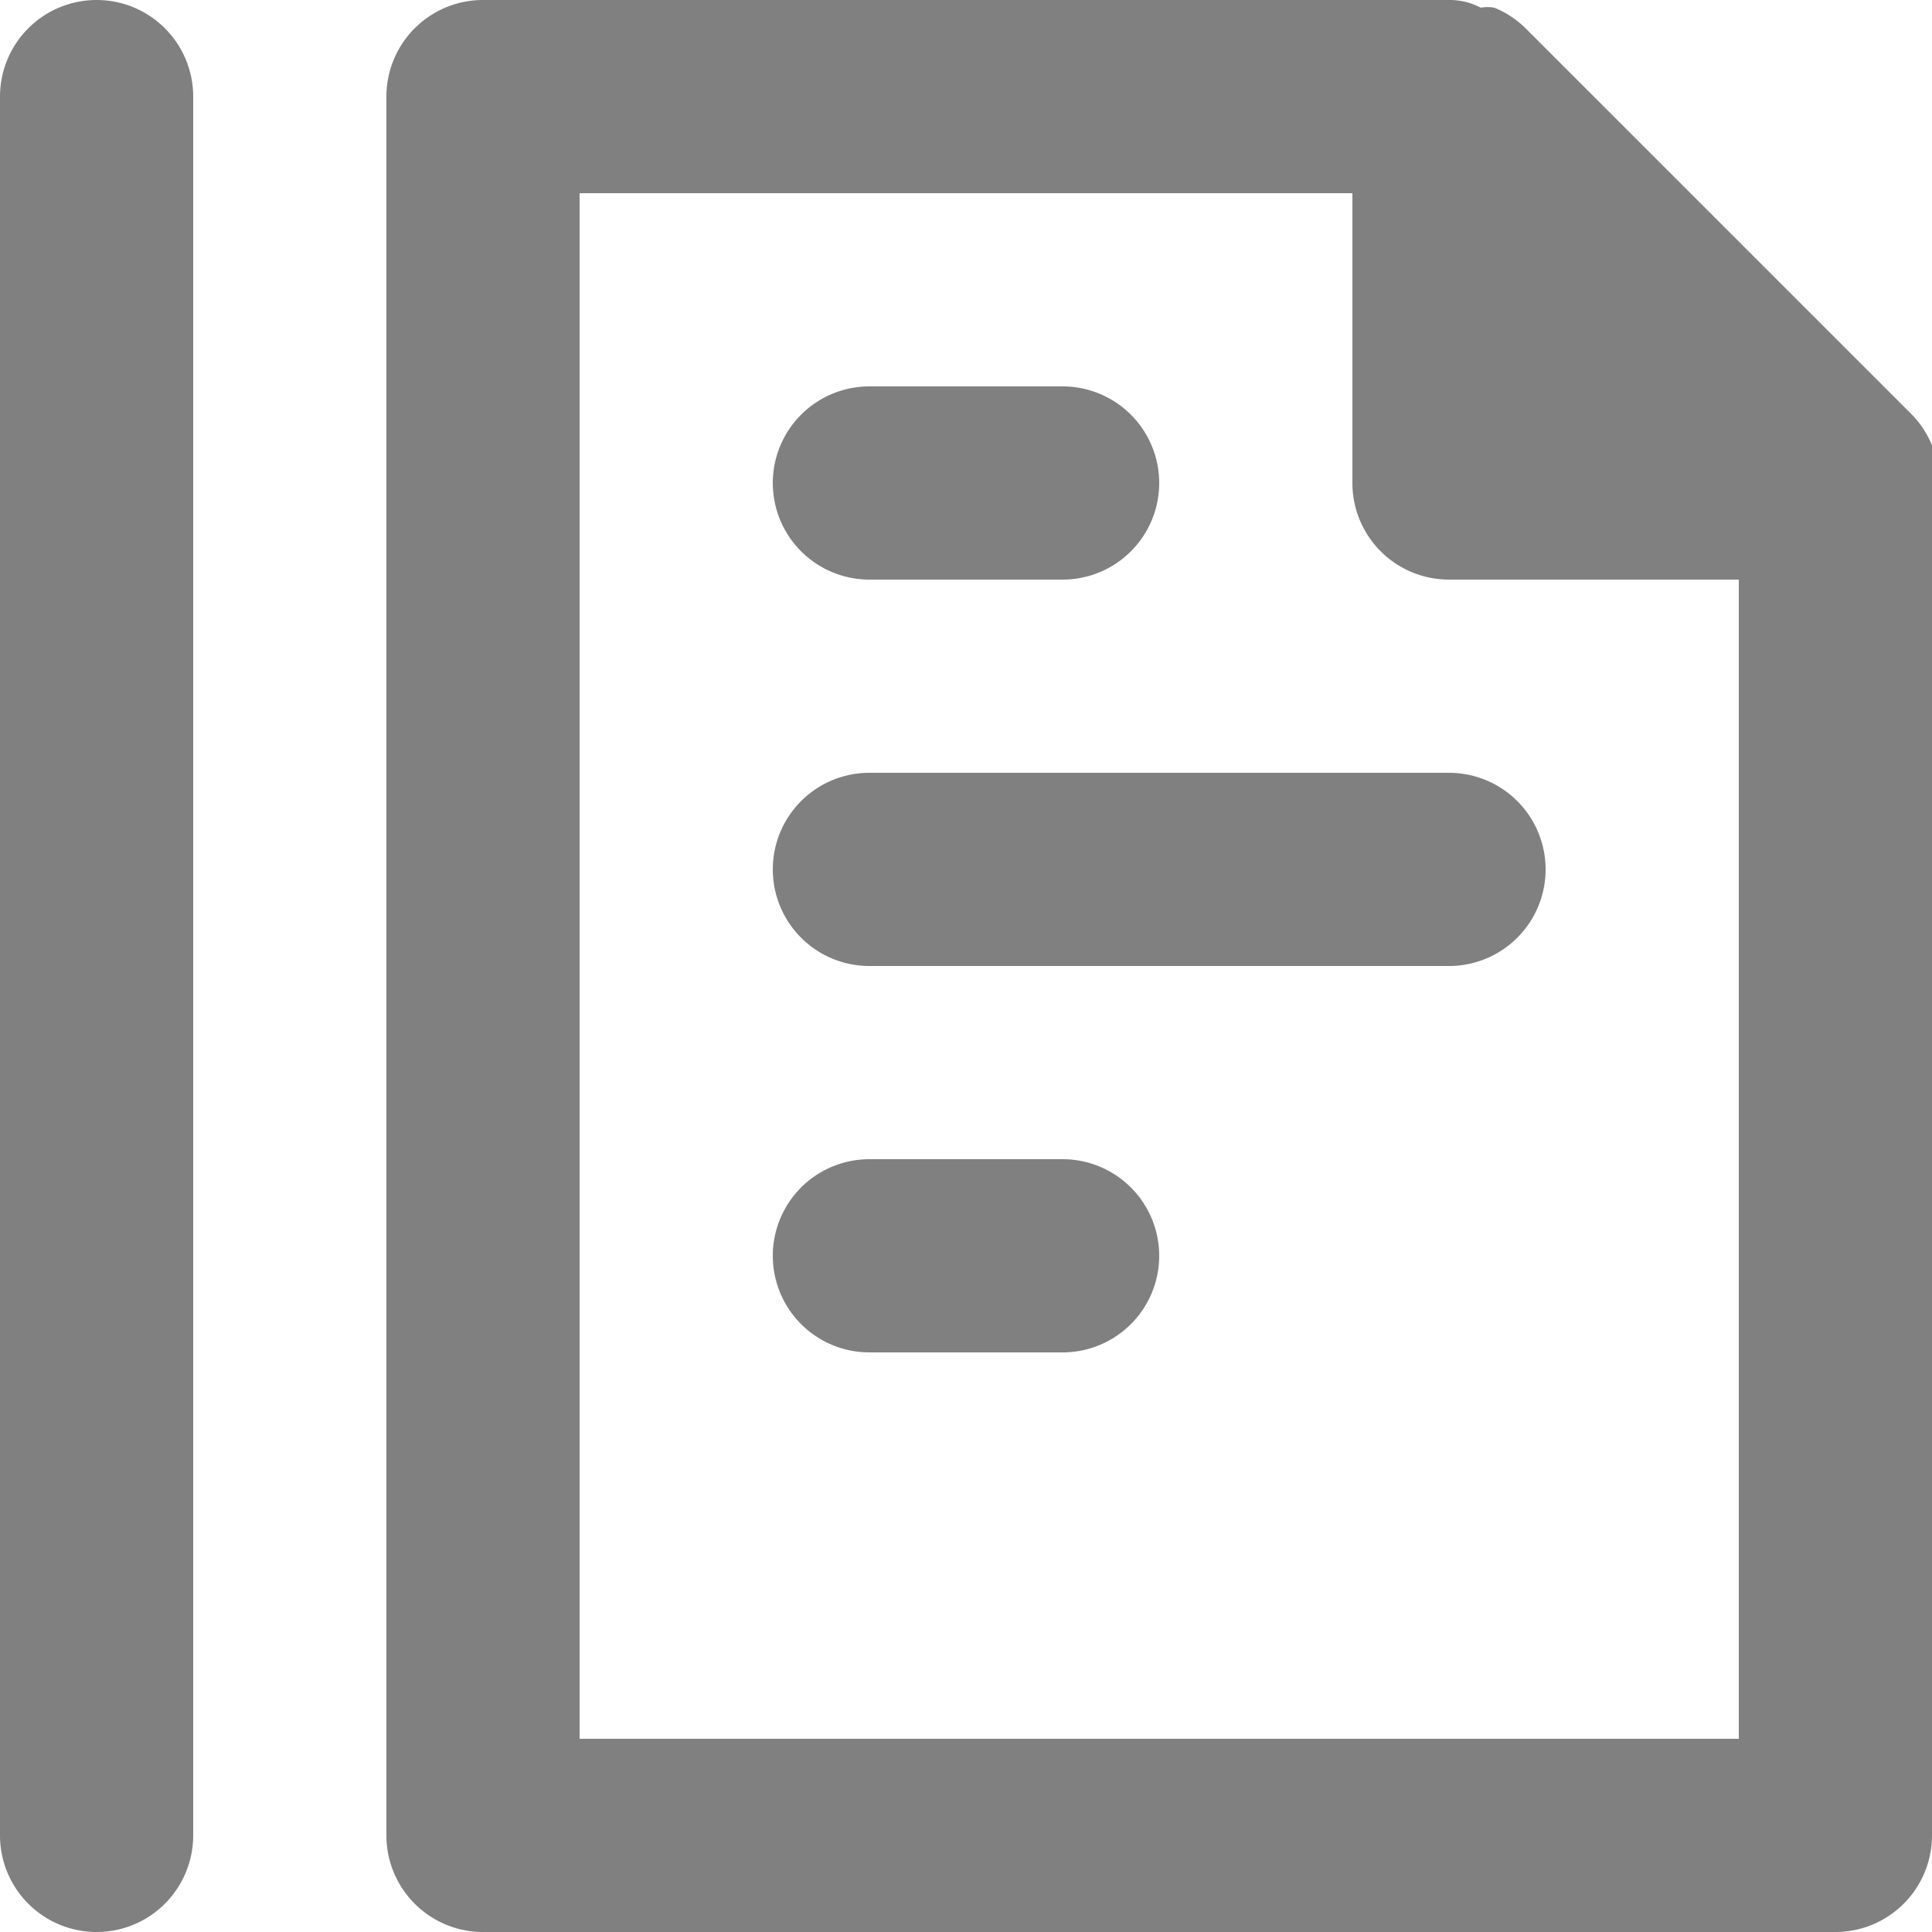 <svg id="Layer_2" data-name="Layer 2" xmlns="http://www.w3.org/2000/svg" viewBox="0 0 20 20"><defs><style>.cls-1{fill:gray;}</style></defs><path class="cls-1" d="M1,0A1,1,0,0,0,0,1V19a1,1,0,0,0,2,0V1A1,1,0,0,0,1,0Z"/><path class="cls-1" d="M20,4.75a.37.37,0,0,0,0-.14,1,1,0,0,0-.21-.32l-4-4a1,1,0,0,0-.32-.21.37.37,0,0,0-.14,0A.69.69,0,0,0,15,0H5A1,1,0,0,0,4,1V19a1,1,0,0,0,1,1H19a1,1,0,0,0,1-1V5A.69.69,0,0,0,20,4.75ZM6,2h8V5a1,1,0,0,0,1,1h3V18H6Z"/><path class="cls-1" d="M9,6h2a1,1,0,0,0,0-2H9A1,1,0,0,0,9,6Z"/><path class="cls-1" d="M15,8H9a1,1,0,0,0,0,2h6a1,1,0,0,0,0-2Z"/><path class="cls-1" d="M11,12H9a1,1,0,0,0,0,2h2a1,1,0,0,0,0-2Z"/></svg>